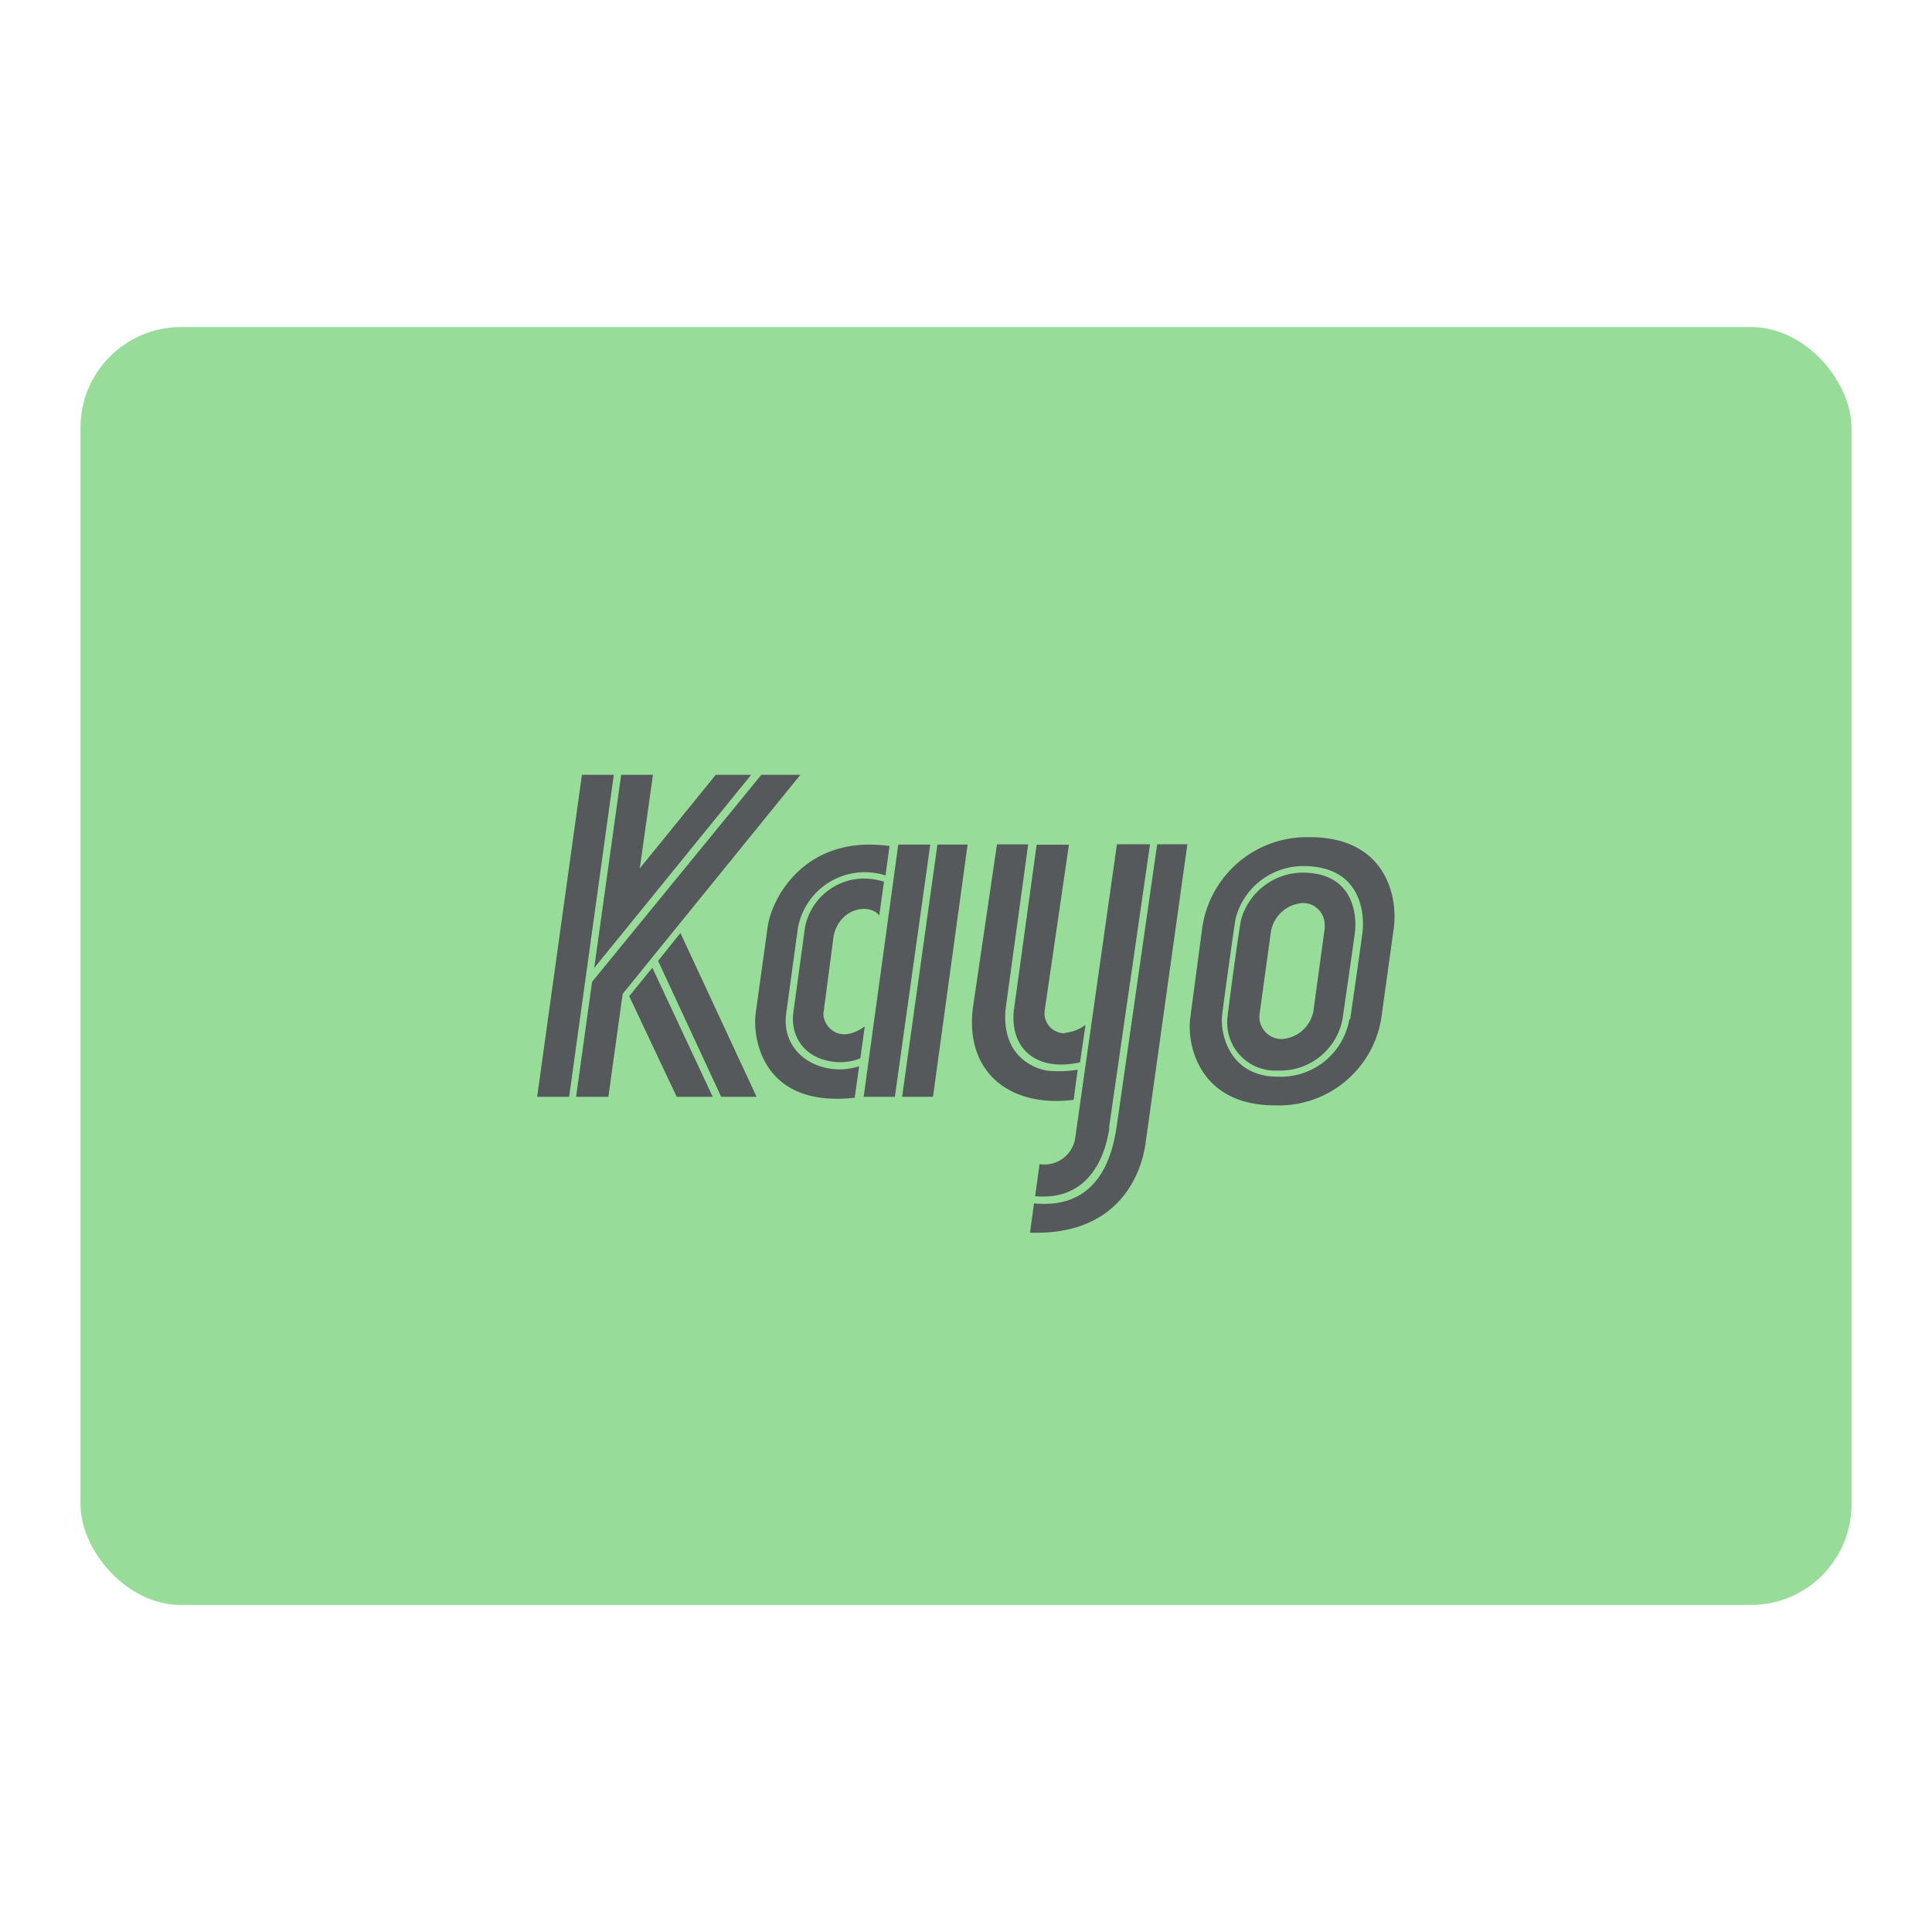 <svg xmlns="http://www.w3.org/2000/svg" viewBox="0 0 192 192"><rect width="176" height="127" x="8" y="32.5" fill="#98dc9a" rx="10"/><path fill="#56595b" d="M65.4 95.49 71.67 109h3.52l-7.57-16.28ZM67.25 109h3.58l-6-12.83-2.3 2.83Zm-10 0h3.21l1.42-10.23L79.54 77h-3.88L58.84 97.57Zm17.4-32h-3.52l-7.55 9.3 1.31-9.3h-3.16l-2.68 19.2Zm-16.82 0-4.45 32h3.18L61 77Zm48 25.69a2 2 0 0 1-2-2.34l2.4-16.4h-3.21l-2.28 16.57c-.32 3.75 2.28 6 6.59 5.06l.55-3.73a4.1 4.1 0 0 1-2.1.8Zm-1.83 3.7c-.67-.12-4.45-1-4.08-6l2.26-16.48h-3.1l-2.38 16.14c-.87 6.45 3.61 10.06 10 9.25l.4-3a11.14 11.14 0 0 1-3.1.09Zm6.21 5.7 4.08-28.19H111l-4.16 29.28a3.09 3.09 0 0 1-3.53 2.51l-.44 3.19c5.13.45 6.9-3.57 7.38-6.79ZM118 83.9h-3l-4 27.86c-.47 3.44-2 8.44-8.24 7.83l-.4 2.91c8.88.31 11.13-5.92 11.51-9.08Zm-36.15 16.68 1-7.6c.64-2.83 3.61-3.22 4.53-2l.47-3.36a7 7 0 0 0-2.17-.31A6 6 0 0 0 80 92.15l-1.18 8.64c-.22 2.25 1.15 4.52 4.34 4.76a5.48 5.48 0 0 0 2.34-.37l.44-3.18c-2.77 2-4.3-.33-4.09-1.42Zm-3.73.22 1.18-8.61A6.76 6.76 0 0 1 88 87l.4-2.92c-8.4-1.18-11.75 5.2-12.12 8.1l-1.18 8.5c-.34 2.63.76 9.44 9.84 8.41l.44-3.13c-3.47 1.15-7.75-.96-7.26-5.16Zm14.33-16.87h-3.18L85.83 109h3.1Zm3.71 0h-3L89.65 109h3.07Zm34-.73a10.5 10.5 0 0 0-10.7 9.14l-1.17 8.79c-.37 2.71.89 8.72 8.41 8.72a10.31 10.31 0 0 0 10.64-9.16l1.15-8.3c.51-3.39-.86-9.19-8.29-9.19Zm3.94 18.1a6.92 6.92 0 0 1-7.1 5.7c-4.8 0-5.75-4.22-5.55-6.1.08-.72 1.21-9 1.36-9.69a6.94 6.94 0 0 1 6.71-5.14c6.26 0 6 5.55 5.9 6.45-.06.57-1.16 8.28-1.24 8.75Zm-4.66-14.58a6.41 6.41 0 0 0-6.1 4.66c-.17.67-1.3 9-1.36 9.78a4.77 4.77 0 0 0 5 5.23 6.3 6.3 0 0 0 6.45-5.17c.06-.47 1.18-8.13 1.24-8.73s.44-5.77-5.26-5.77Zm-2.08 16.54a2.21 2.21 0 0 1-2.17-2.6l1.12-8.12a3.45 3.45 0 0 1 3.13-2.8 2.15 2.15 0 0 1 2.2 2.14 2.22 2.22 0 0 1 0 .44l-1.12 8.19a3.42 3.42 0 0 1-3.12 2.75Z"/></svg>